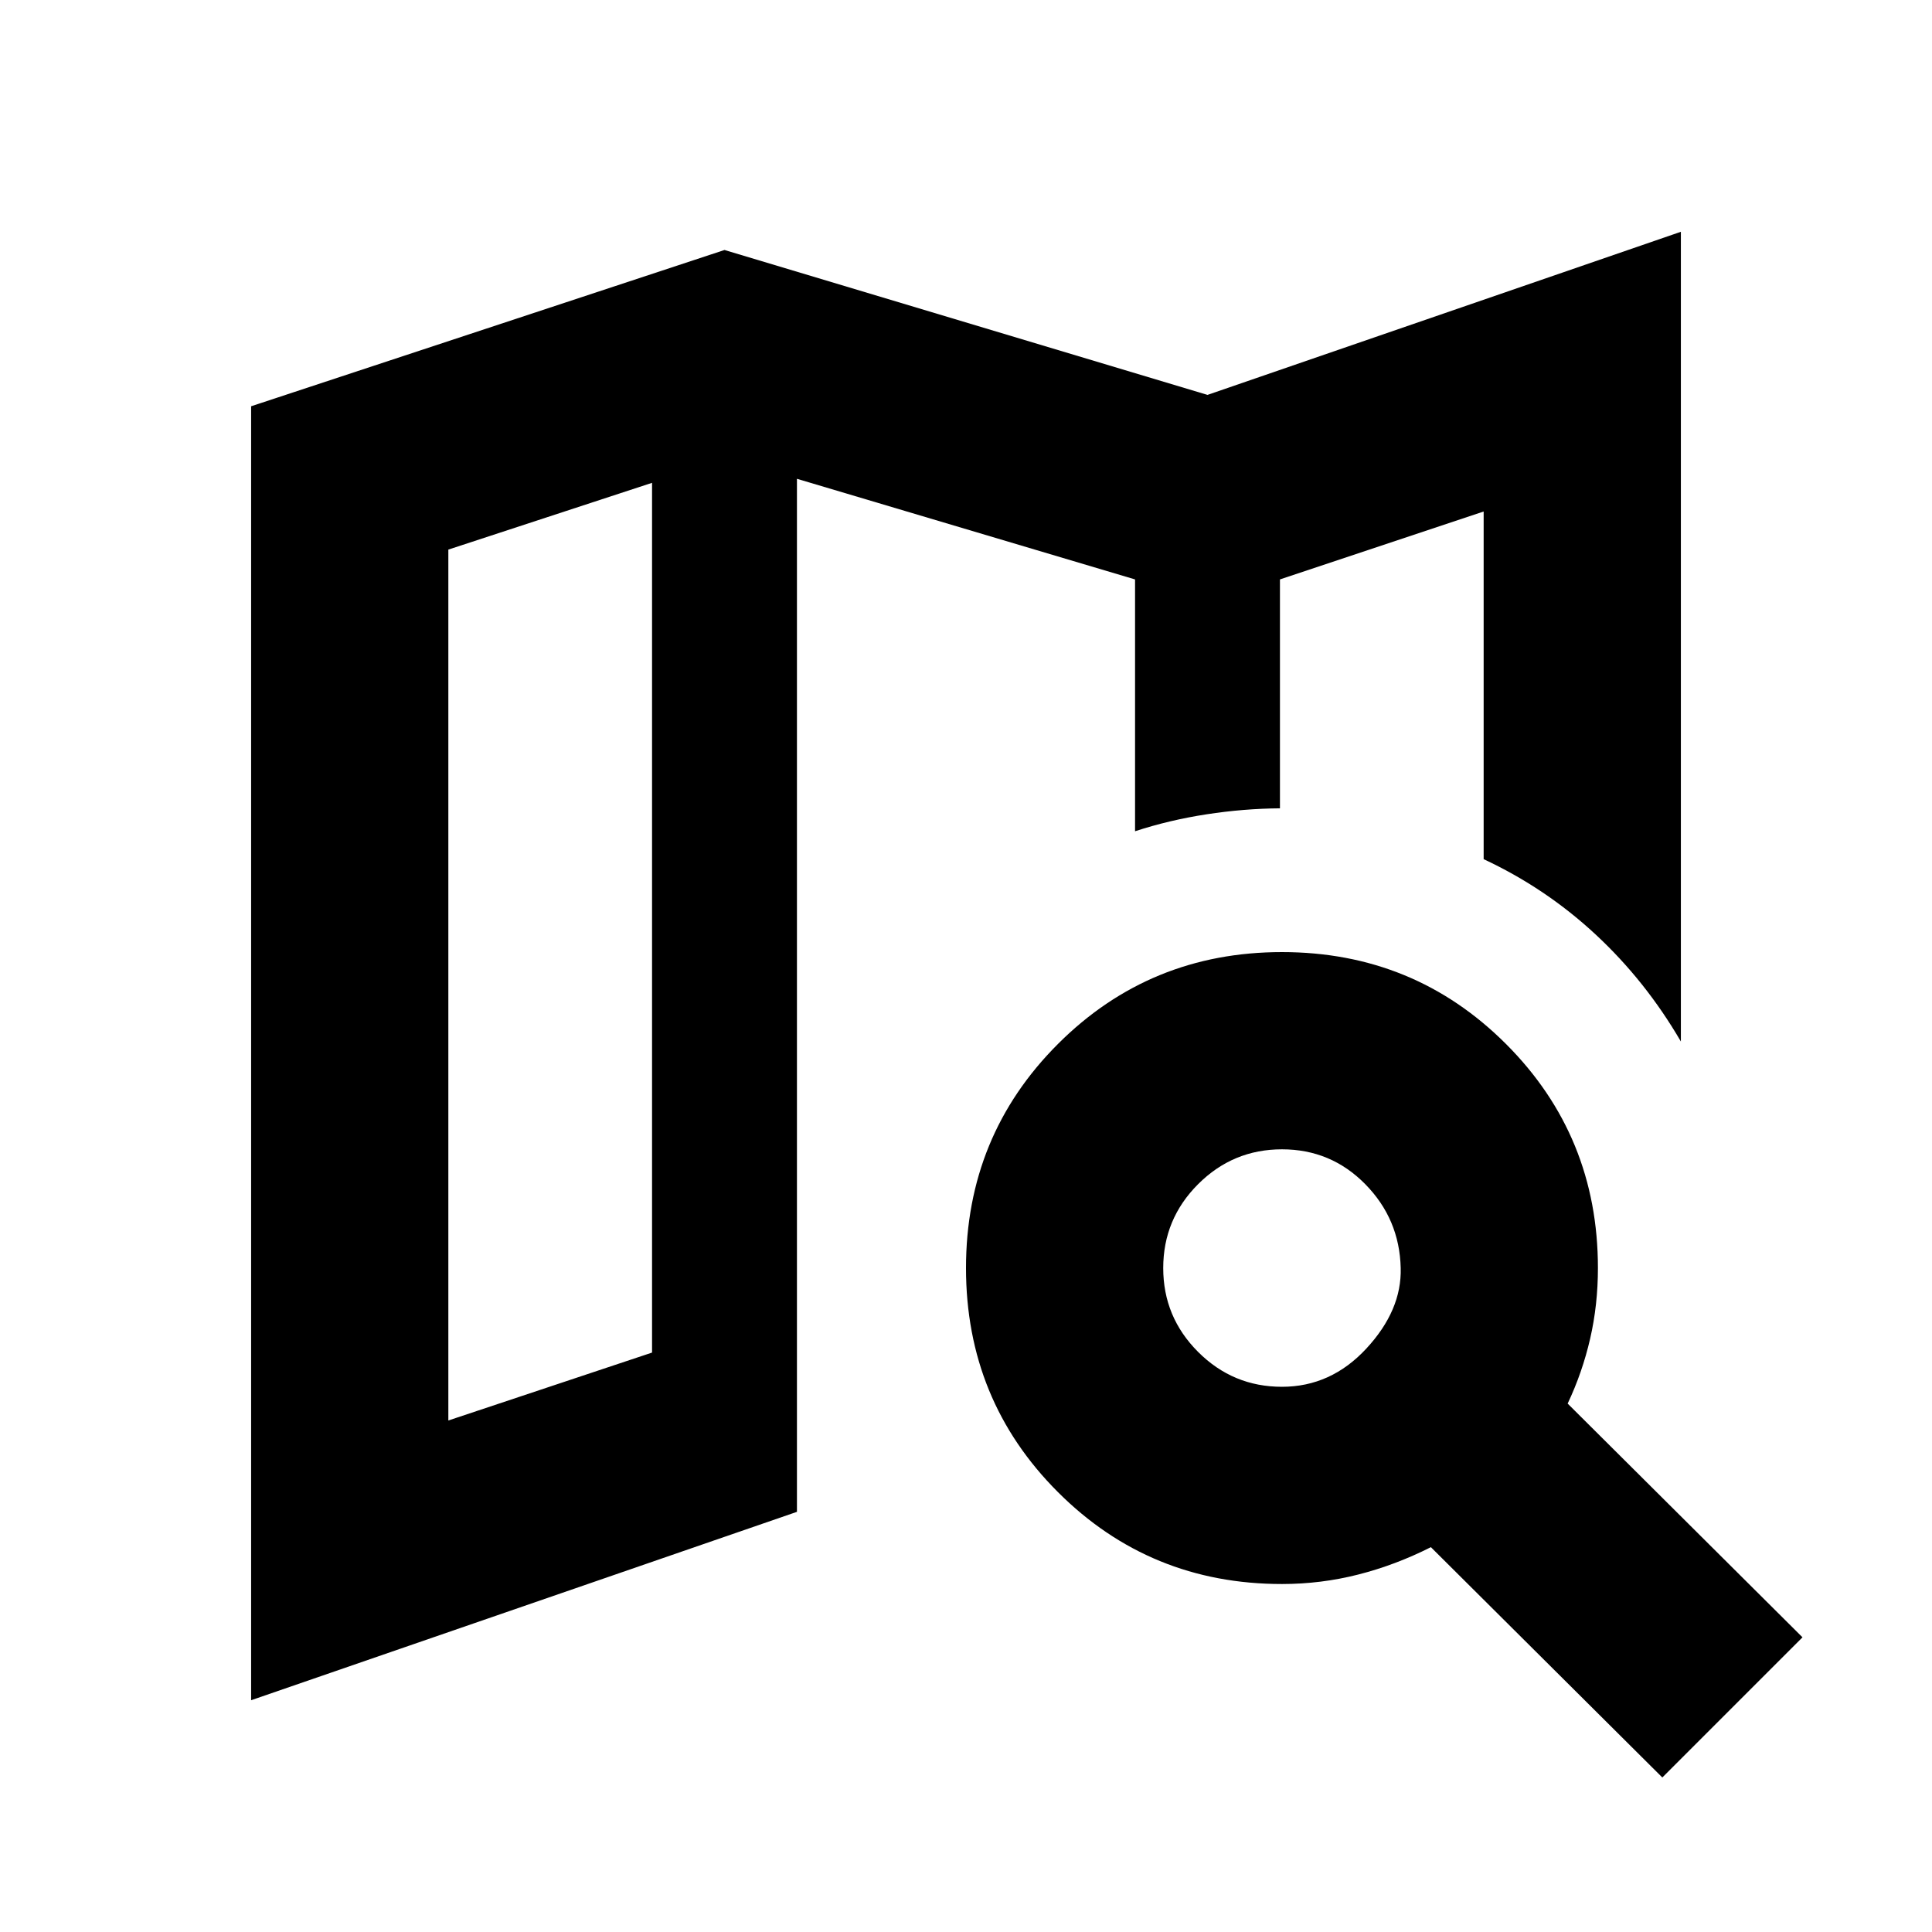 <svg xmlns="http://www.w3.org/2000/svg" height="20" viewBox="0 -960 960 960" width="20"><path d="M636-558.35v.44V-672.09v113.74ZM124.78-115.17v-642.96L360-835.78l240 72 235.22-81.05v402.35q-17.52-30.09-42.31-53.13-24.78-23.04-55.69-37.48v-172.74L636-672.09v113.74q-18 .13-36.5 2.98t-35.5 8.41v-125.13l-168-50v513.31l-271.22 93.61Zm98-139L324-287.91v-432.18l-101.22 33.18v432.74ZM637-270.91q24.35 0 41.96-19.03 17.61-19.02 17.04-39.97-.57-24.35-17.61-41.68-17.04-17.32-41.39-17.32t-41.67 17.32Q578-354.26 578-329.91q0 24.34 17.33 41.67 17.32 17.33 41.67 17.33Zm0 98q-65.65 0-111.33-45.68Q480-264.26 480-329.91q0-65.66 45.67-111.33 45.68-45.67 111.33-45.67t111.33 45.67Q794-395.57 794-329.91q0 18.3-3.87 35.11-3.87 16.8-11.17 32.23l116.69 116.14L826-76.78 711-191.22q-17.56 8.87-36.06 13.59-18.5 4.72-37.94 4.72ZM324-720.09v432.18-432.18Z"/></svg>